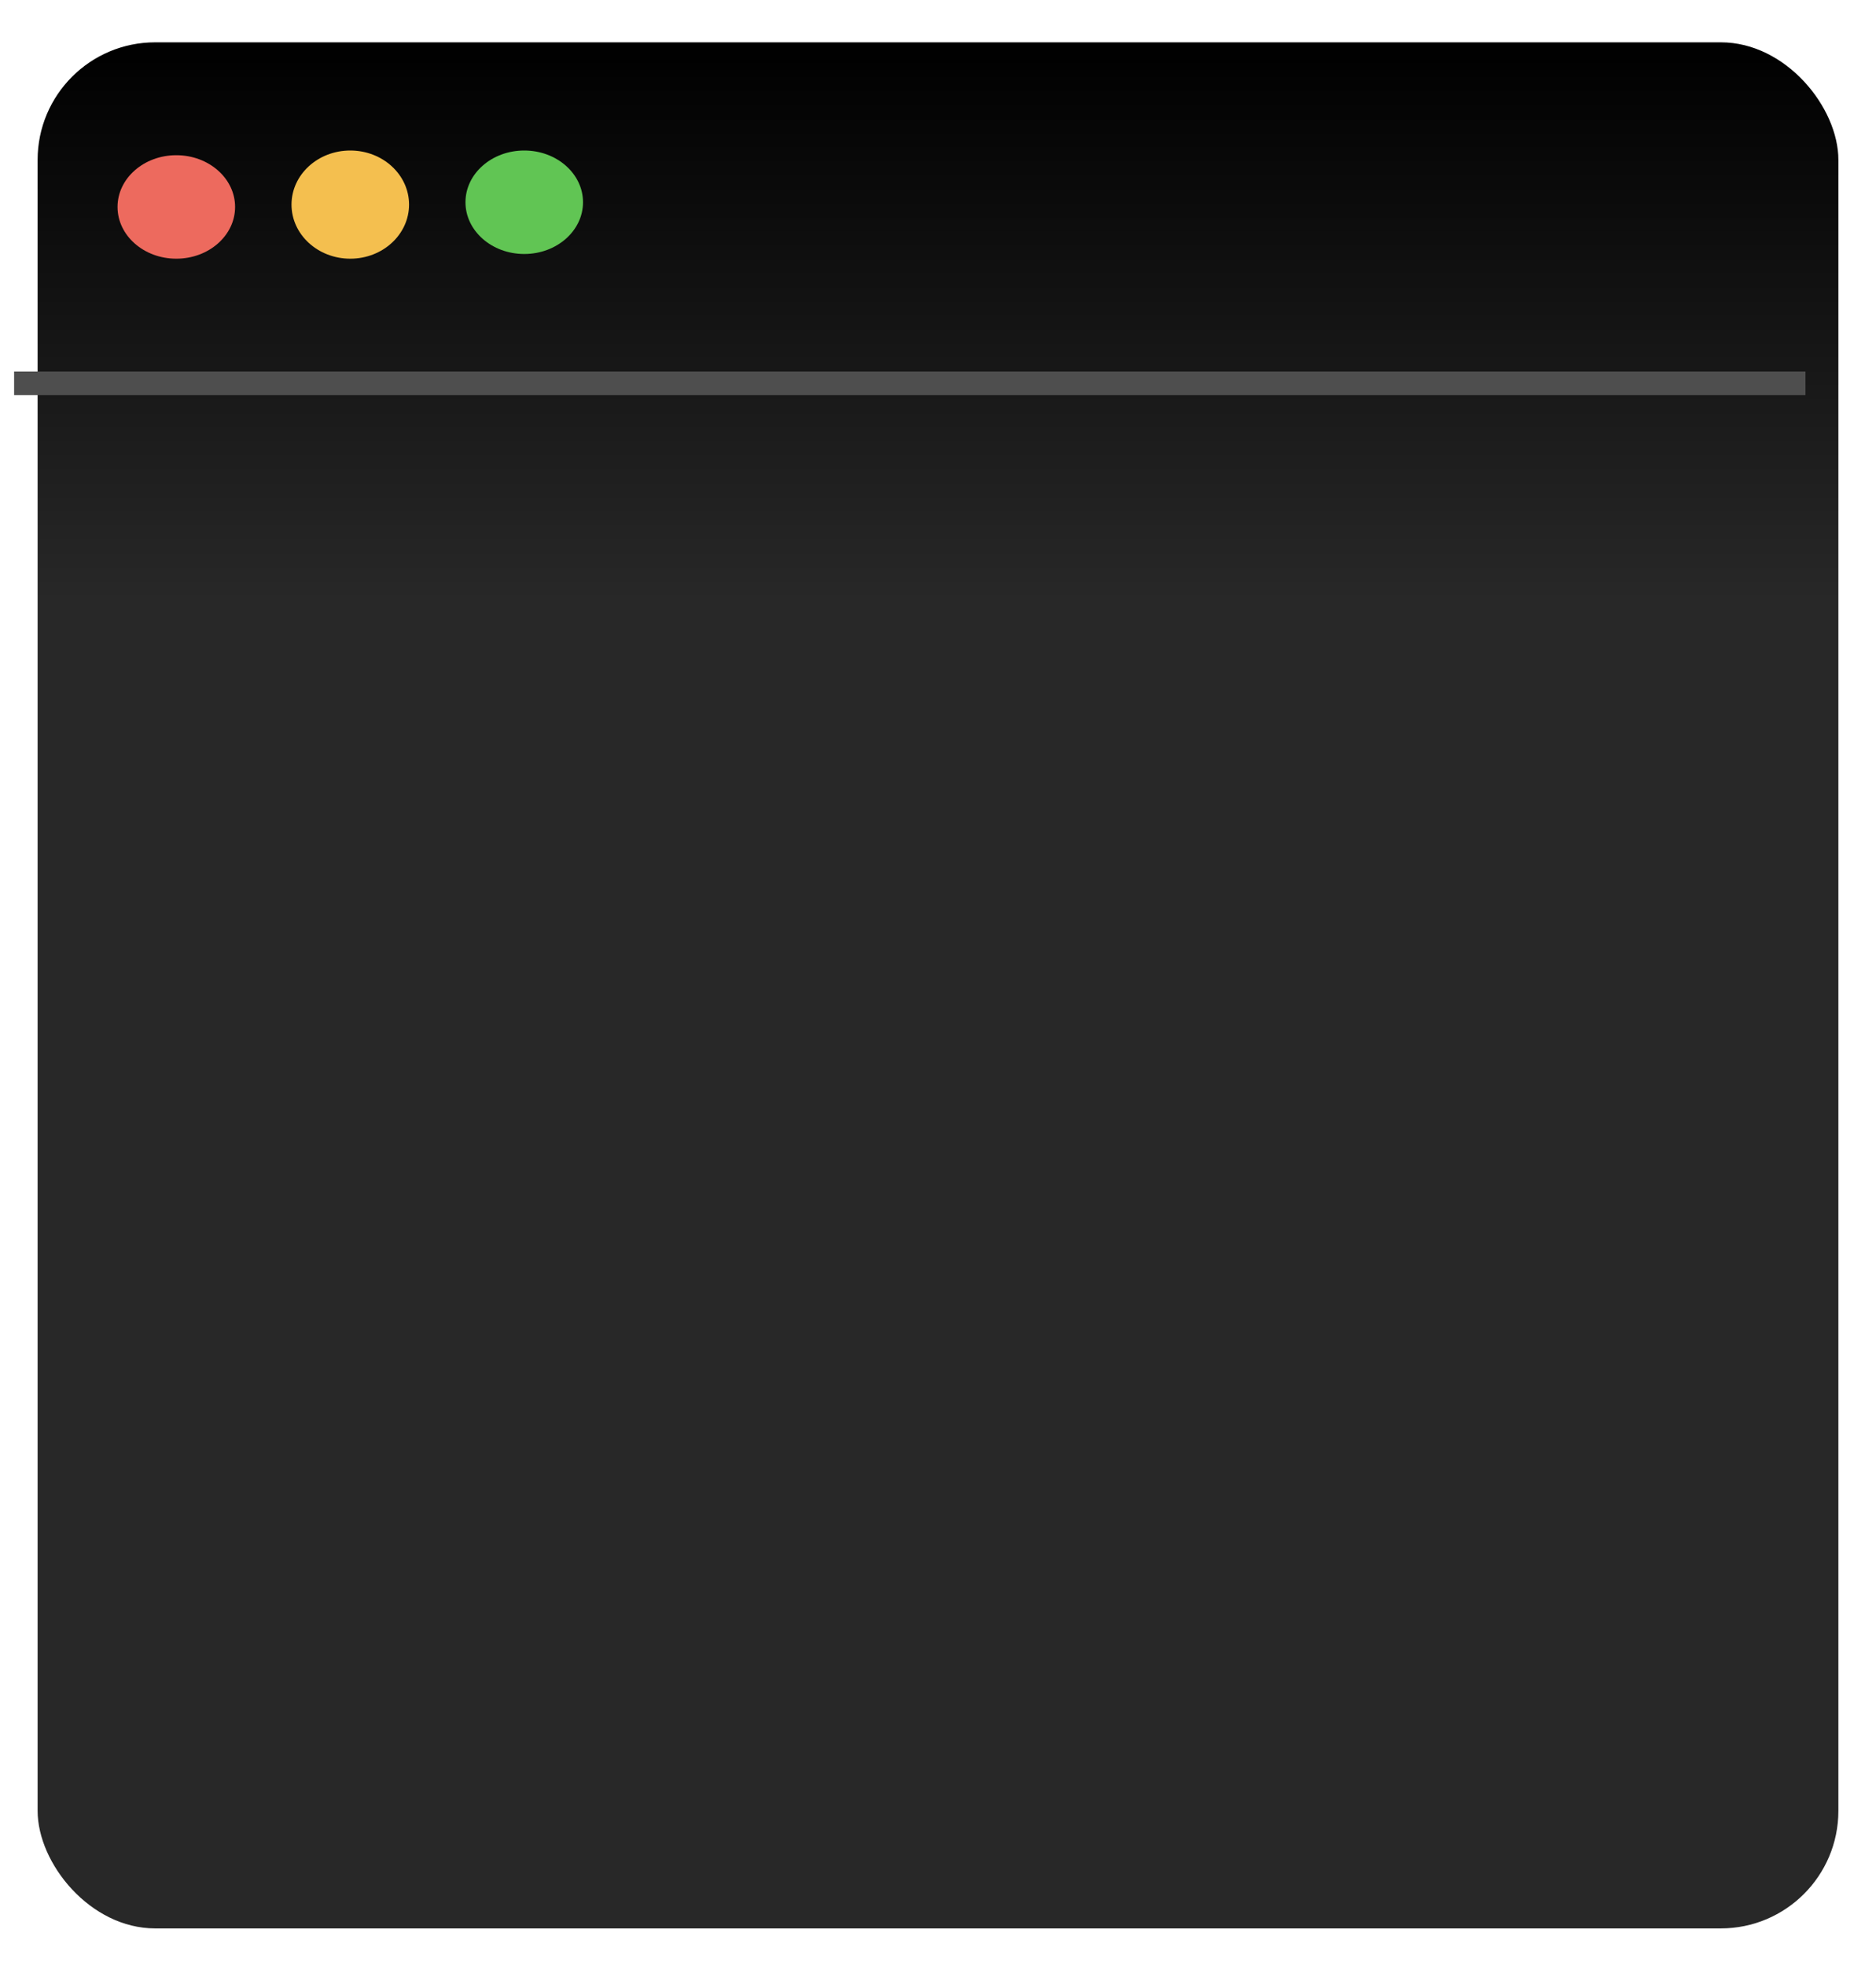 <svg width="399" height="418" viewBox="0 0 399 418" fill="none" xmlns="http://www.w3.org/2000/svg">
<g filter="url(#filter0_d_183_3)">
<rect x="1" width="383" height="401" rx="25" fill="url(#paint0_linear_183_3)"/>
</g>
<line x1="3" y1="81.5" x2="384" y2="81.5" stroke="#4E4E4E" stroke-width="5"/>
<ellipse cx="37.5" cy="44" rx="12.5" ry="11" fill="#ED6A5E"/>
<ellipse cx="74.5" cy="43.5" rx="12.5" ry="11.5" fill="#F4BF4F"/>
<ellipse cx="111.5" cy="43" rx="12.5" ry="11" fill="#61C554"/>
<defs>
<filter id="filter0_d_183_3" x="0" y="0" width="399" height="418" filterUnits="userSpaceOnUse" color-interpolation-filters="sRGB">
<feFlood flood-opacity="0" result="BackgroundImageFix"/>
<feColorMatrix in="SourceAlpha" type="matrix" values="0 0 0 0 0 0 0 0 0 0 0 0 0 0 0 0 0 0 127 0" result="hardAlpha"/>
<feOffset dx="7" dy="9"/>
<feGaussianBlur stdDeviation="4"/>
<feComposite in2="hardAlpha" operator="out"/>
<feColorMatrix type="matrix" values="0 0 0 0 0 0 0 0 0 0 0 0 0 0 0 0 0 0 0.25 0"/>
<feBlend mode="normal" in2="BackgroundImageFix" result="effect1_dropShadow_183_3"/>
<feBlend mode="normal" in="SourceGraphic" in2="effect1_dropShadow_183_3" result="shape"/>
</filter>
<linearGradient id="paint0_linear_183_3" x1="192.5" y1="0" x2="192.5" y2="401" gradientUnits="userSpaceOnUse">
<stop/>
<stop offset="0.297" stop-color="#282828"/>
</linearGradient>
</defs>
</svg>
